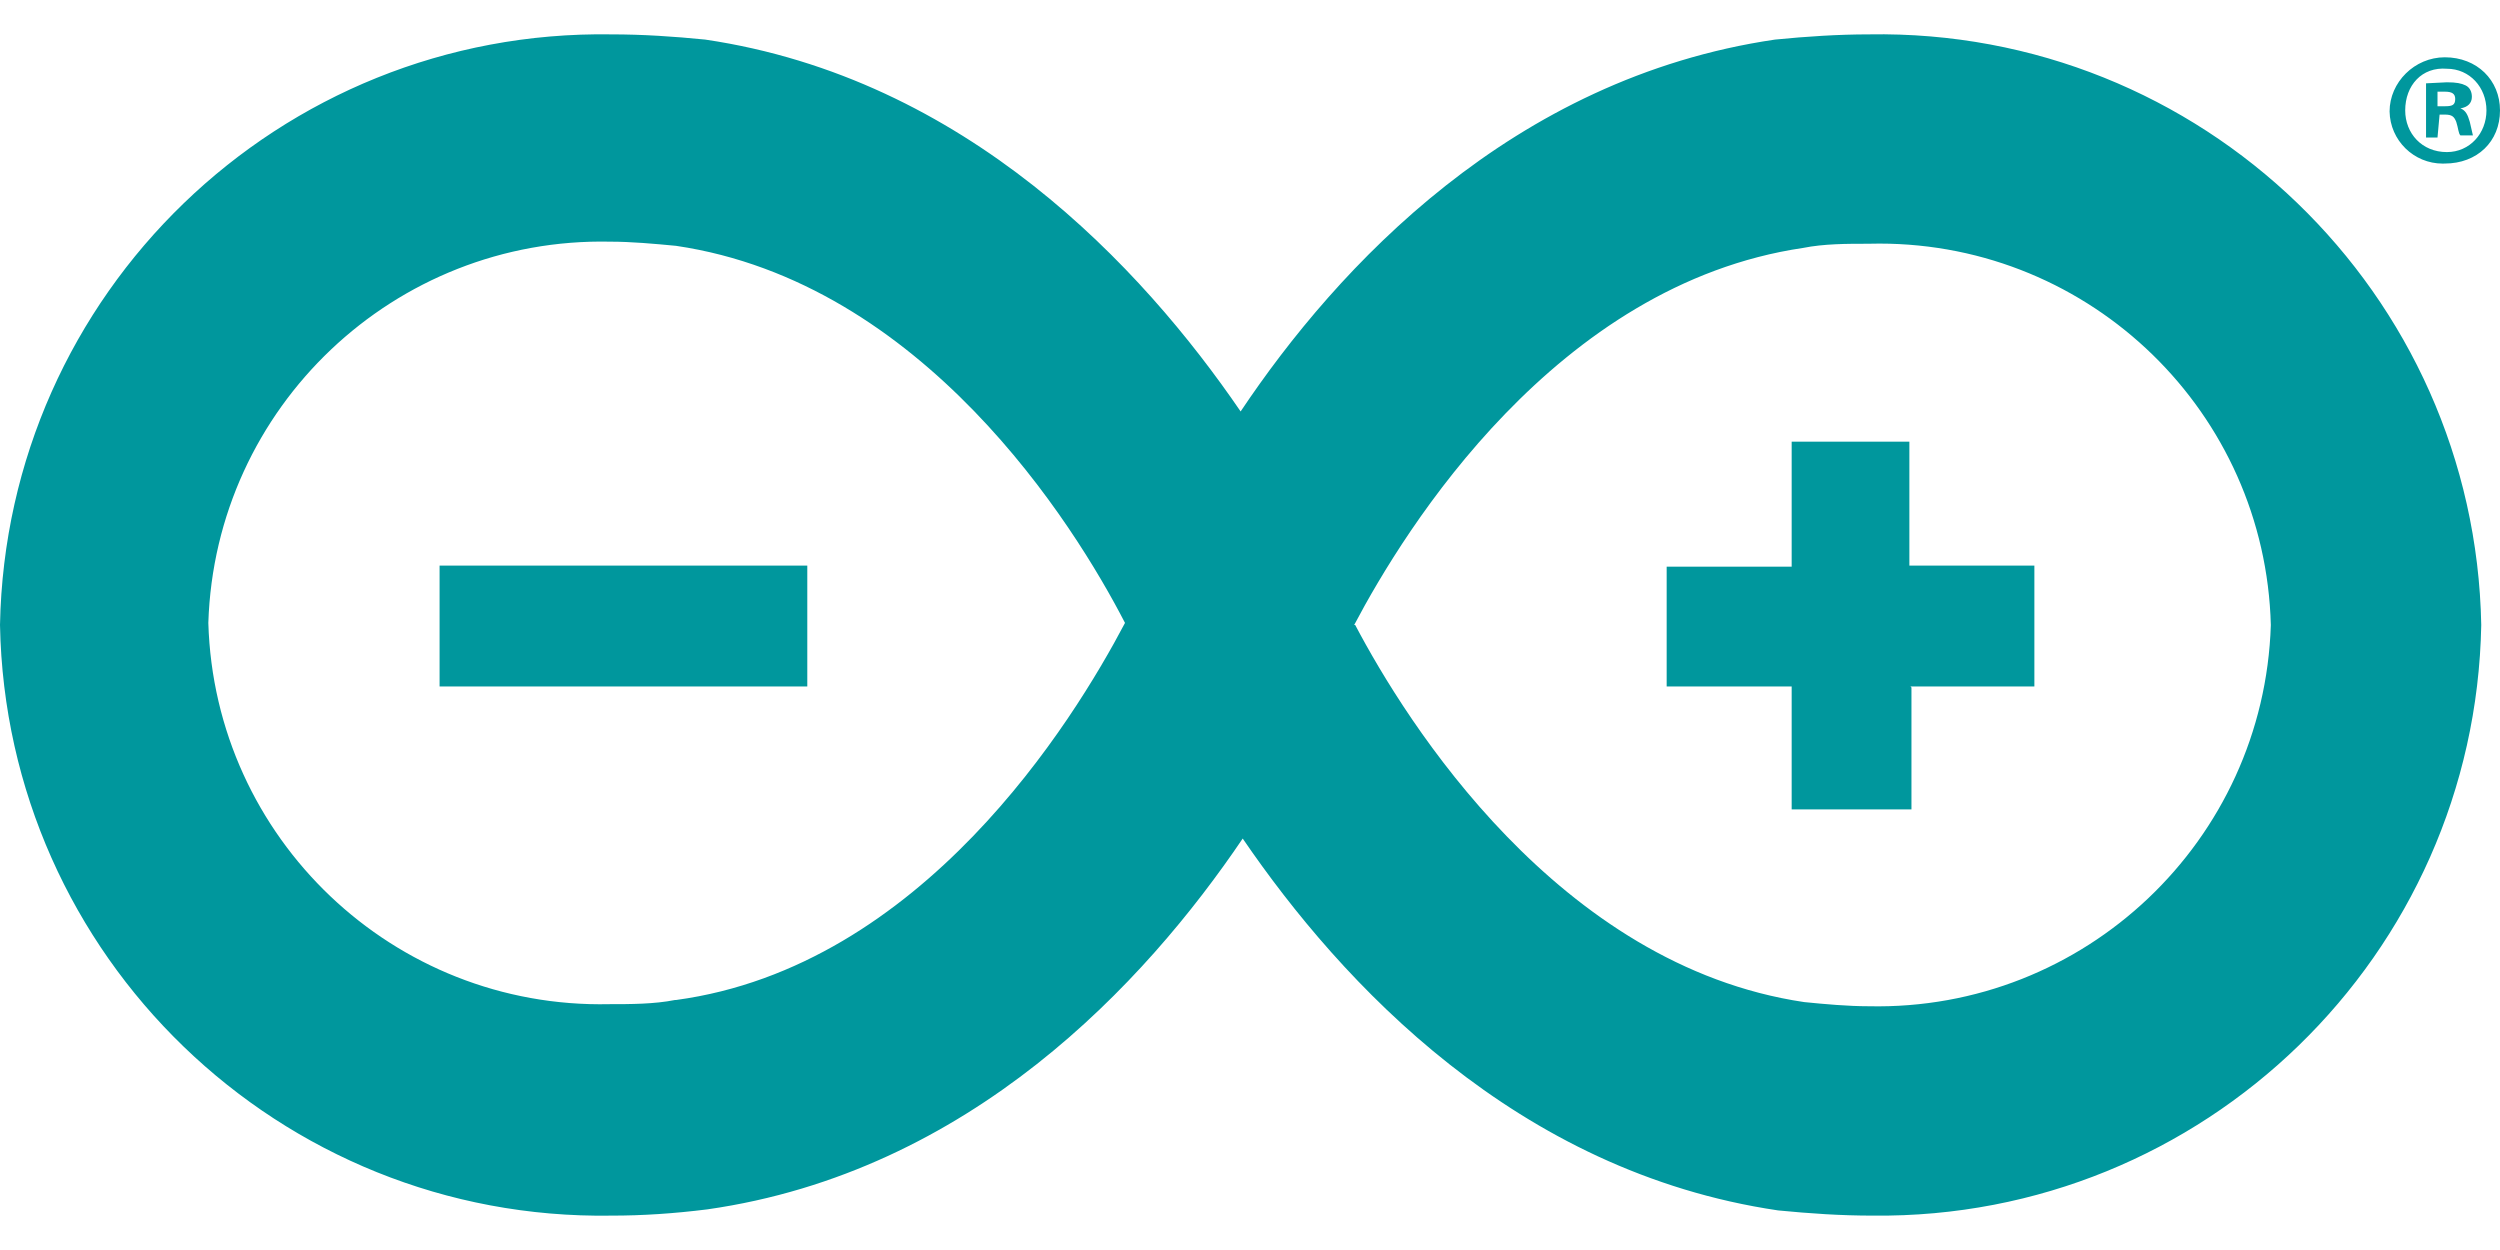 ﻿<?xml version="1.0" encoding="utf-8"?>
<svg version="1.1" xmlns:xlink="http://www.w3.org/1999/xlink" width="48px" height="24px" xmlns="http://www.w3.org/2000/svg">
  <defs>
    <pattern id="BGPattern" patternUnits="userSpaceOnUse" alignment="0 0" imageRepeat="None" />
    <mask fill="white" id="Clip6667">
      <path d="M 35.96 23.34  C 42.306 23.407  47.52 18.345  47.64 12  C 47.52 5.623  42.257 0.549  35.88 0.66  C 35.3 0.66  34.68 0.7  34.08 0.76  C 29.04 1.5  25.68 5.12  23.82 7.9  C 21.92 5.12  18.54 1.5  13.54 0.76  C 12.94 0.7  12.34 0.66  11.74 0.66  C 5.371 0.56  0.12 5.631  0 12  C 0.12 18.369  5.371 23.44  11.74 23.34  C 12.34 23.34  12.94 23.3  13.58 23.22  C 18.62 22.5  21.98 18.88  23.86 16.1  C 25.76 18.88  29.12 22.5  34.14 23.24  C 34.76 23.3  35.34 23.34  35.96 23.34  Z M 12.98 19.2  L 12.96 19.2  C 12.56 19.28  12.1 19.28  11.7 19.28  C 7.558 19.37  4.12 16.101  4 11.96  C 4.131 7.816  7.575 4.55  11.72 4.64  C 12.12 4.64  12.56 4.68  12.98 4.72  C 17.72 5.42  20.62 10.06  21.6 11.96  C 20.6 13.86  17.7 18.56  12.98 19.2  Z M 26.02 12  L 26 12  C 26.98 10.14  29.88 5.46  34.62 4.76  C 35.02 4.68  35.46 4.68  35.86 4.68  C 35.934 4.678  36.008 4.677  36.083 4.677  C 40.159 4.677  43.493 7.925  43.6 12  C 43.469 16.144  40.025 19.41  35.88 19.32  C 35.48 19.32  35.04 19.28  34.64 19.24  C 29.92 18.54  27 13.86  26.02 12  Z M 8.44 13.18  L 8.42 13.18  L 15.5 13.18  L 15.5 10.86  L 8.44 10.86  L 8.44 13.18  Z M 36.7 13.2  L 36.68 13.18  L 39.06 13.18  L 39.06 10.86  L 36.66 10.86  L 36.66 8.48  L 34.4 8.48  L 34.4 10.88  L 32 10.88  L 32 13.18  L 34.4 13.18  L 34.4 15.54  L 36.7 15.54  L 36.7 13.2  Z M 46.94 1.1  C 47.56 1.1  48 1.54  48 2.12  C 48 2.72  47.56 3.14  46.94 3.14  C 46.927 3.141  46.913 3.141  46.9 3.141  C 46.344 3.141  45.89 2.696  45.88 2.14  C 45.88 1.58  46.36 1.1  46.94 1.1  Z M 46.98 1.32  C 46.5 1.28  46.18 1.64  46.18 2.12  C 46.18 2.56  46.5 2.92  46.98 2.92  C 47.42 2.92  47.74 2.56  47.74 2.12  C 47.74 1.68  47.42 1.32  46.98 1.32  Z M 46.8 2.64  L 46.78 2.64  L 46.58 2.64  L 46.58 1.6  L 46.98 1.58  C 47.16 1.58  47.26 1.6  47.34 1.64  C 47.42 1.68  47.46 1.76  47.46 1.86  C 47.46 1.98  47.38 2.06  47.24 2.08  C 47.34 2.12  47.38 2.2  47.42 2.34  L 47.48 2.6  L 47.24 2.6  C 47.2 2.56  47.2 2.46  47.16 2.34  C 47.12 2.24  47.08 2.2  46.94 2.2  L 46.84 2.2  L 46.8 2.64  Z M 46.8 2.04  L 46.82 2.04  L 46.94 2.04  C 47.08 2.04  47.14 2.02  47.14 1.9  C 47.14 1.8  47.08 1.76  46.94 1.76  L 46.8 1.76  L 46.8 2.04  Z " fill-rule="evenodd" />
    </mask>
  </defs>
  <g>
    <path d="M 35.96 23.34  C 42.306 23.407  47.52 18.345  47.64 12  C 47.52 5.623  42.257 0.549  35.88 0.66  C 35.3 0.66  34.68 0.7  34.08 0.76  C 29.04 1.5  25.68 5.12  23.82 7.9  C 21.92 5.12  18.54 1.5  13.54 0.76  C 12.94 0.7  12.34 0.66  11.74 0.66  C 5.371 0.56  0.12 5.631  0 12  C 0.12 18.369  5.371 23.44  11.74 23.34  C 12.34 23.34  12.94 23.3  13.58 23.22  C 18.62 22.5  21.98 18.88  23.86 16.1  C 25.76 18.88  29.12 22.5  34.14 23.24  C 34.76 23.3  35.34 23.34  35.96 23.34  Z M 12.98 19.2  L 12.96 19.2  C 12.56 19.28  12.1 19.28  11.7 19.28  C 7.558 19.37  4.12 16.101  4 11.96  C 4.131 7.816  7.575 4.55  11.72 4.64  C 12.12 4.64  12.56 4.68  12.98 4.72  C 17.72 5.42  20.62 10.06  21.6 11.96  C 20.6 13.86  17.7 18.56  12.98 19.2  Z M 26.02 12  L 26 12  C 26.98 10.14  29.88 5.46  34.62 4.76  C 35.02 4.68  35.46 4.68  35.86 4.68  C 35.934 4.678  36.008 4.677  36.083 4.677  C 40.159 4.677  43.493 7.925  43.6 12  C 43.469 16.144  40.025 19.41  35.88 19.32  C 35.48 19.32  35.04 19.28  34.64 19.24  C 29.92 18.54  27 13.86  26.02 12  Z M 8.44 13.18  L 8.42 13.18  L 15.5 13.18  L 15.5 10.86  L 8.44 10.86  L 8.44 13.18  Z M 36.7 13.2  L 36.68 13.18  L 39.06 13.18  L 39.06 10.86  L 36.66 10.86  L 36.66 8.48  L 34.4 8.48  L 34.4 10.88  L 32 10.88  L 32 13.18  L 34.4 13.18  L 34.4 15.54  L 36.7 15.54  L 36.7 13.2  Z M 46.94 1.1  C 47.56 1.1  48 1.54  48 2.12  C 48 2.72  47.56 3.14  46.94 3.14  C 46.927 3.141  46.913 3.141  46.9 3.141  C 46.344 3.141  45.89 2.696  45.88 2.14  C 45.88 1.58  46.36 1.1  46.94 1.1  Z M 46.98 1.32  C 46.5 1.28  46.18 1.64  46.18 2.12  C 46.18 2.56  46.5 2.92  46.98 2.92  C 47.42 2.92  47.74 2.56  47.74 2.12  C 47.74 1.68  47.42 1.32  46.98 1.32  Z M 46.8 2.64  L 46.78 2.64  L 46.58 2.64  L 46.58 1.6  L 46.98 1.58  C 47.16 1.58  47.26 1.6  47.34 1.64  C 47.42 1.68  47.46 1.76  47.46 1.86  C 47.46 1.98  47.38 2.06  47.24 2.08  C 47.34 2.12  47.38 2.2  47.42 2.34  L 47.48 2.6  L 47.24 2.6  C 47.2 2.56  47.2 2.46  47.16 2.34  C 47.12 2.24  47.08 2.2  46.94 2.2  L 46.84 2.2  L 46.8 2.64  Z M 46.8 2.04  L 46.82 2.04  L 46.94 2.04  C 47.08 2.04  47.14 2.02  47.14 1.9  C 47.14 1.8  47.08 1.76  46.94 1.76  L 46.8 1.76  L 46.8 2.04  Z " fill-rule="nonzero" fill="rgba(0, 151, 157, 1)" stroke="none" class="fill" />
    <path d="M 35.96 23.34  C 42.306 23.407  47.52 18.345  47.64 12  C 47.52 5.623  42.257 0.549  35.88 0.66  C 35.3 0.66  34.68 0.7  34.08 0.76  C 29.04 1.5  25.68 5.12  23.82 7.9  C 21.92 5.12  18.54 1.5  13.54 0.76  C 12.94 0.7  12.34 0.66  11.74 0.66  C 5.371 0.56  0.12 5.631  0 12  C 0.12 18.369  5.371 23.44  11.74 23.34  C 12.34 23.34  12.94 23.3  13.58 23.22  C 18.62 22.5  21.98 18.88  23.86 16.1  C 25.76 18.88  29.12 22.5  34.14 23.24  C 34.76 23.3  35.34 23.34  35.96 23.34  Z " stroke-width="0" stroke-dasharray="0" stroke="rgba(255, 255, 255, 0)" fill="none" class="stroke" mask="url(#Clip6667)" />
    <path d="M 12.98 19.2  L 12.96 19.2  C 12.56 19.28  12.1 19.28  11.7 19.28  C 7.558 19.37  4.12 16.101  4 11.96  C 4.131 7.816  7.575 4.55  11.72 4.64  C 12.12 4.64  12.56 4.68  12.98 4.72  C 17.72 5.42  20.62 10.06  21.6 11.96  C 20.6 13.86  17.7 18.56  12.98 19.2  Z " stroke-width="0" stroke-dasharray="0" stroke="rgba(255, 255, 255, 0)" fill="none" class="stroke" mask="url(#Clip6667)" />
    <path d="M 26.02 12  L 26 12  C 26.98 10.14  29.88 5.46  34.62 4.76  C 35.02 4.68  35.46 4.68  35.86 4.68  C 35.934 4.678  36.008 4.677  36.083 4.677  C 40.159 4.677  43.493 7.925  43.6 12  C 43.469 16.144  40.025 19.41  35.88 19.32  C 35.48 19.32  35.04 19.28  34.64 19.24  C 29.92 18.54  27 13.86  26.02 12  Z " stroke-width="0" stroke-dasharray="0" stroke="rgba(255, 255, 255, 0)" fill="none" class="stroke" mask="url(#Clip6667)" />
    <path d="M 8.44 13.18  L 8.42 13.18  L 15.5 13.18  L 15.5 10.86  L 8.44 10.86  L 8.44 13.18  Z " stroke-width="0" stroke-dasharray="0" stroke="rgba(255, 255, 255, 0)" fill="none" class="stroke" mask="url(#Clip6667)" />
    <path d="M 36.7 13.2  L 36.68 13.18  L 39.06 13.18  L 39.06 10.86  L 36.66 10.86  L 36.66 8.48  L 34.4 8.48  L 34.4 10.88  L 32 10.88  L 32 13.18  L 34.4 13.18  L 34.4 15.54  L 36.7 15.54  L 36.7 13.2  Z " stroke-width="0" stroke-dasharray="0" stroke="rgba(255, 255, 255, 0)" fill="none" class="stroke" mask="url(#Clip6667)" />
    <path d="M 46.94 1.1  C 47.56 1.1  48 1.54  48 2.12  C 48 2.72  47.56 3.14  46.94 3.14  C 46.927 3.141  46.913 3.141  46.9 3.141  C 46.344 3.141  45.89 2.696  45.88 2.14  C 45.88 1.58  46.36 1.1  46.94 1.1  Z " stroke-width="0" stroke-dasharray="0" stroke="rgba(255, 255, 255, 0)" fill="none" class="stroke" mask="url(#Clip6667)" />
    <path d="M 46.98 1.32  C 46.5 1.28  46.18 1.64  46.18 2.12  C 46.18 2.56  46.5 2.92  46.98 2.92  C 47.42 2.92  47.74 2.56  47.74 2.12  C 47.74 1.68  47.42 1.32  46.98 1.32  Z " stroke-width="0" stroke-dasharray="0" stroke="rgba(255, 255, 255, 0)" fill="none" class="stroke" mask="url(#Clip6667)" />
    <path d="M 46.8 2.64  L 46.78 2.64  L 46.58 2.64  L 46.58 1.6  L 46.98 1.58  C 47.16 1.58  47.26 1.6  47.34 1.64  C 47.42 1.68  47.46 1.76  47.46 1.86  C 47.46 1.98  47.38 2.06  47.24 2.08  C 47.34 2.12  47.38 2.2  47.42 2.34  L 47.48 2.6  L 47.24 2.6  C 47.2 2.56  47.2 2.46  47.16 2.34  C 47.12 2.24  47.08 2.2  46.94 2.2  L 46.84 2.2  L 46.8 2.64  Z " stroke-width="0" stroke-dasharray="0" stroke="rgba(255, 255, 255, 0)" fill="none" class="stroke" mask="url(#Clip6667)" />
    <path d="M 46.8 2.04  L 46.82 2.04  L 46.94 2.04  C 47.08 2.04  47.14 2.02  47.14 1.9  C 47.14 1.8  47.08 1.76  46.94 1.76  L 46.8 1.76  L 46.8 2.04  Z " stroke-width="0" stroke-dasharray="0" stroke="rgba(255, 255, 255, 0)" fill="none" class="stroke" mask="url(#Clip6667)" />
  </g>
</svg>
